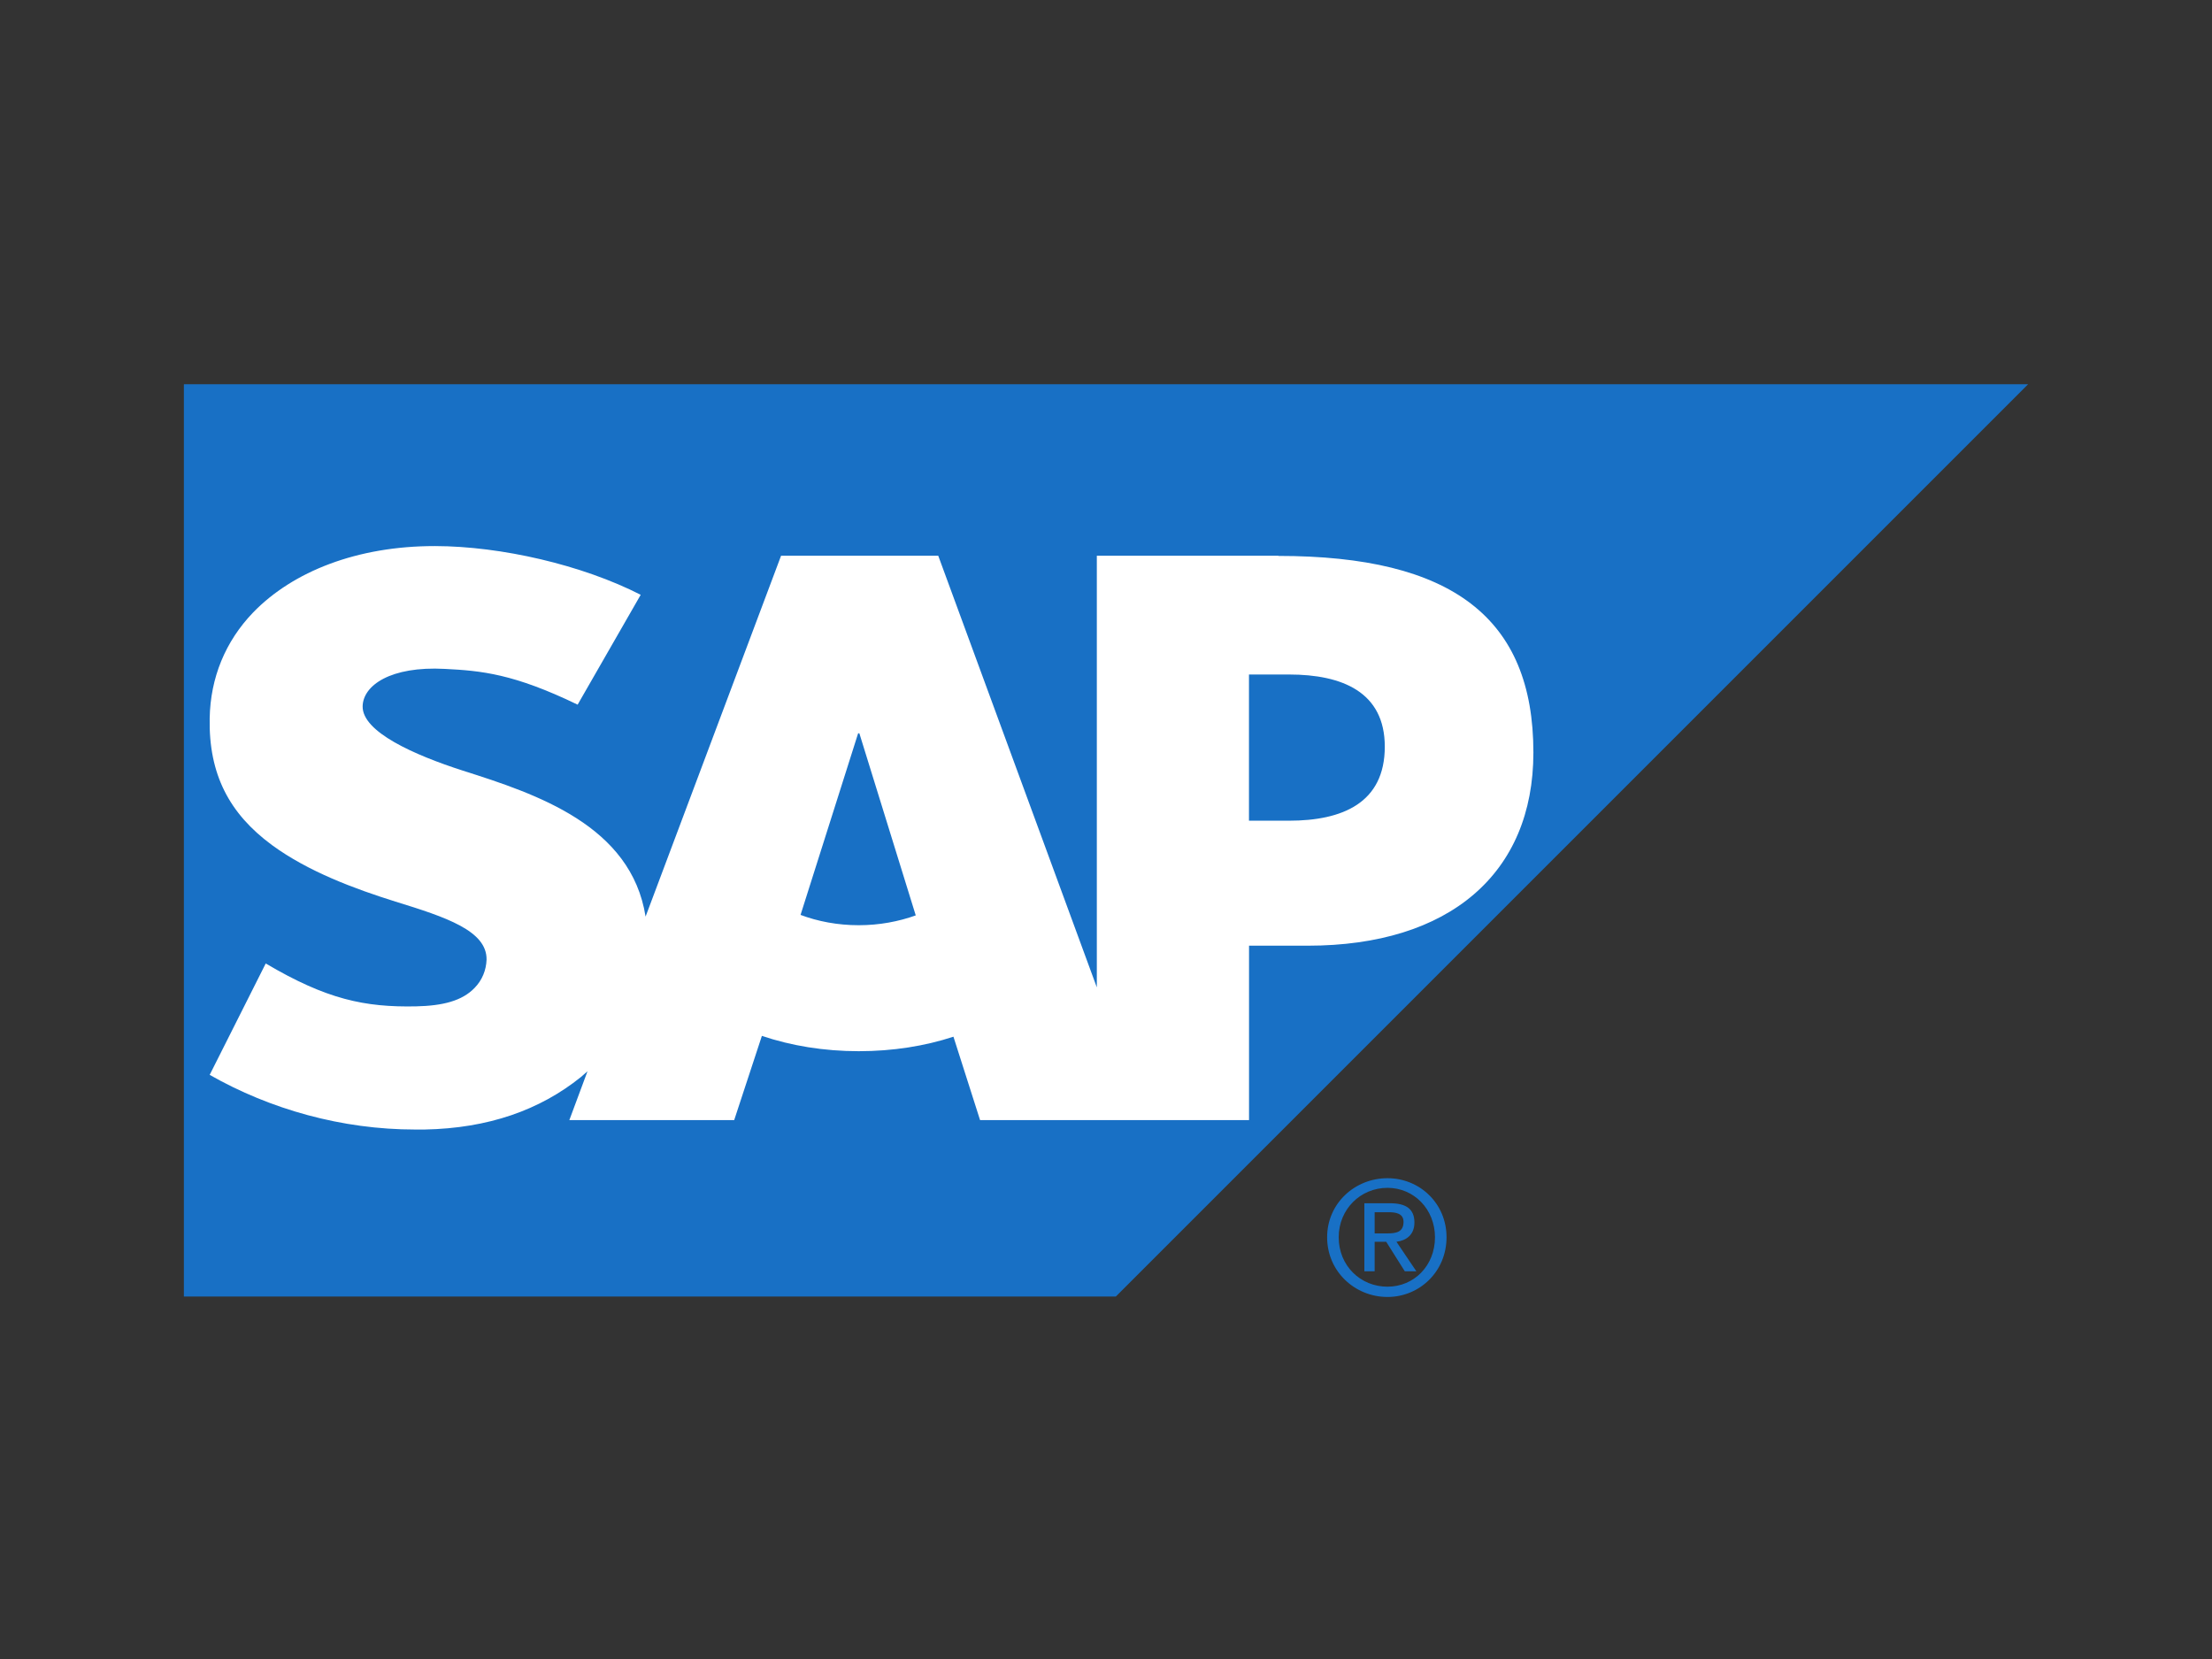<?xml version="1.0" encoding="utf-8"?>
<!-- Generator: Adobe Illustrator 14.0.0, SVG Export Plug-In . SVG Version: 6.00 Build 43363)  -->
<!DOCTYPE svg PUBLIC "-//W3C//DTD SVG 1.1//EN" "http://www.w3.org/Graphics/SVG/1.1/DTD/svg11.dtd">
<svg version="1.1" id="sap" xmlns:svg="http://www.w3.org/2000/svg"
	 xmlns="http://www.w3.org/2000/svg" xmlns:xlink="http://www.w3.org/1999/xlink" x="0px" y="0px" width="400px" height="300px"
	 viewBox="0 0 400 300" enable-background="new 0 0 400 300" xml:space="preserve">
<rect x="0" y="0" width="400" height="300" fill="#333333" stroke="none"/>
<path id="blue" fill="#1870C5" d="M33.252,69.468v164.98h168.532L366.747,69.485l0,0H33.252V69.468z"/>
<path id="r" fill="#1870C5" d="M246.72,217.585v12.304h1.858v-5.339h2.089l3.365,5.339h2.09l-3.599-5.339
	c1.798-0.225,3.25-1.27,3.25-3.482c0-2.426-1.483-3.482-4.41-3.482H246.72L246.72,217.585z M248.58,219.208h2.553
	c1.256,0,2.67,0.205,2.67,1.742c0,1.92-1.433,2.09-3.019,2.09h-2.204V219.208z M250.901,213.057c-5.893,0-10.913,4.54-10.913,10.68
	c0,6.185,5.021,10.796,10.913,10.796c5.81,0,10.679-4.609,10.679-10.796C261.58,217.597,256.711,213.057,250.901,213.057z
	 M250.901,214.798c4.806,0,8.589,3.884,8.589,8.938c0,5.143-3.783,8.938-8.589,8.938c-4.89,0-8.822-3.797-8.822-8.938
	C242.079,218.682,246.011,214.798,250.901,214.798z"/>
<path id="sap_1_" fill="#FFFFFF" d="M233.083,148.409h-7.229v-26.437h7.229c9.65,0,17.331,3.179,17.331,13.049
	C250.414,145.214,242.733,148.409,233.083,148.409 M155.281,167.308c-3.826,0-7.414-0.697-10.517-1.864l10.412-32.836h0.224
	l10.195,32.925c-3.071,1.101-6.566,1.775-10.304,1.775 M231.166,100.495h-32.825v78.053l-28.676-78.053h-28.423l-24.501,65.256
	c-2.589-16.447-19.627-22.143-33.022-26.389c-8.829-2.841-18.227-7.017-18.142-11.641c0.074-3.781,5.048-7.288,14.857-6.764
	c6.612,0.334,12.444,0.869,24.021,6.467l11.404-19.866c-10.564-5.397-25.203-8.785-37.18-8.812h-0.073
	c-13.972,0-25.612,4.555-32.833,12.01c-5.02,5.215-7.733,11.813-7.856,19.156c-0.186,10.059,3.518,17.197,11.27,22.906
	c6.561,4.807,14.93,7.901,22.321,10.219c9.119,2.813,16.563,5.269,16.479,10.502c-0.074,1.904-0.784,3.691-2.162,5.104
	c-2.271,2.357-5.757,3.23-10.583,3.339c-9.301,0.187-16.199-1.263-27.188-7.756L37.918,194.37
	c10.954,6.237,23.922,9.885,37.157,9.885h1.712c11.516-0.223,20.815-3.51,28.249-9.482l1.204-1.052l-3.284,8.825h29.81l5.008-15.227
	c5.236,1.772,11.202,2.77,17.518,2.77c6.162,0,11.976-0.93,17.121-2.622l4.813,15.079h48.64v-31.535h10.611
	c25.63,0,40.809-13.047,40.809-34.939c0-24.367-14.739-35.545-46.119-35.545"/>
</svg>
